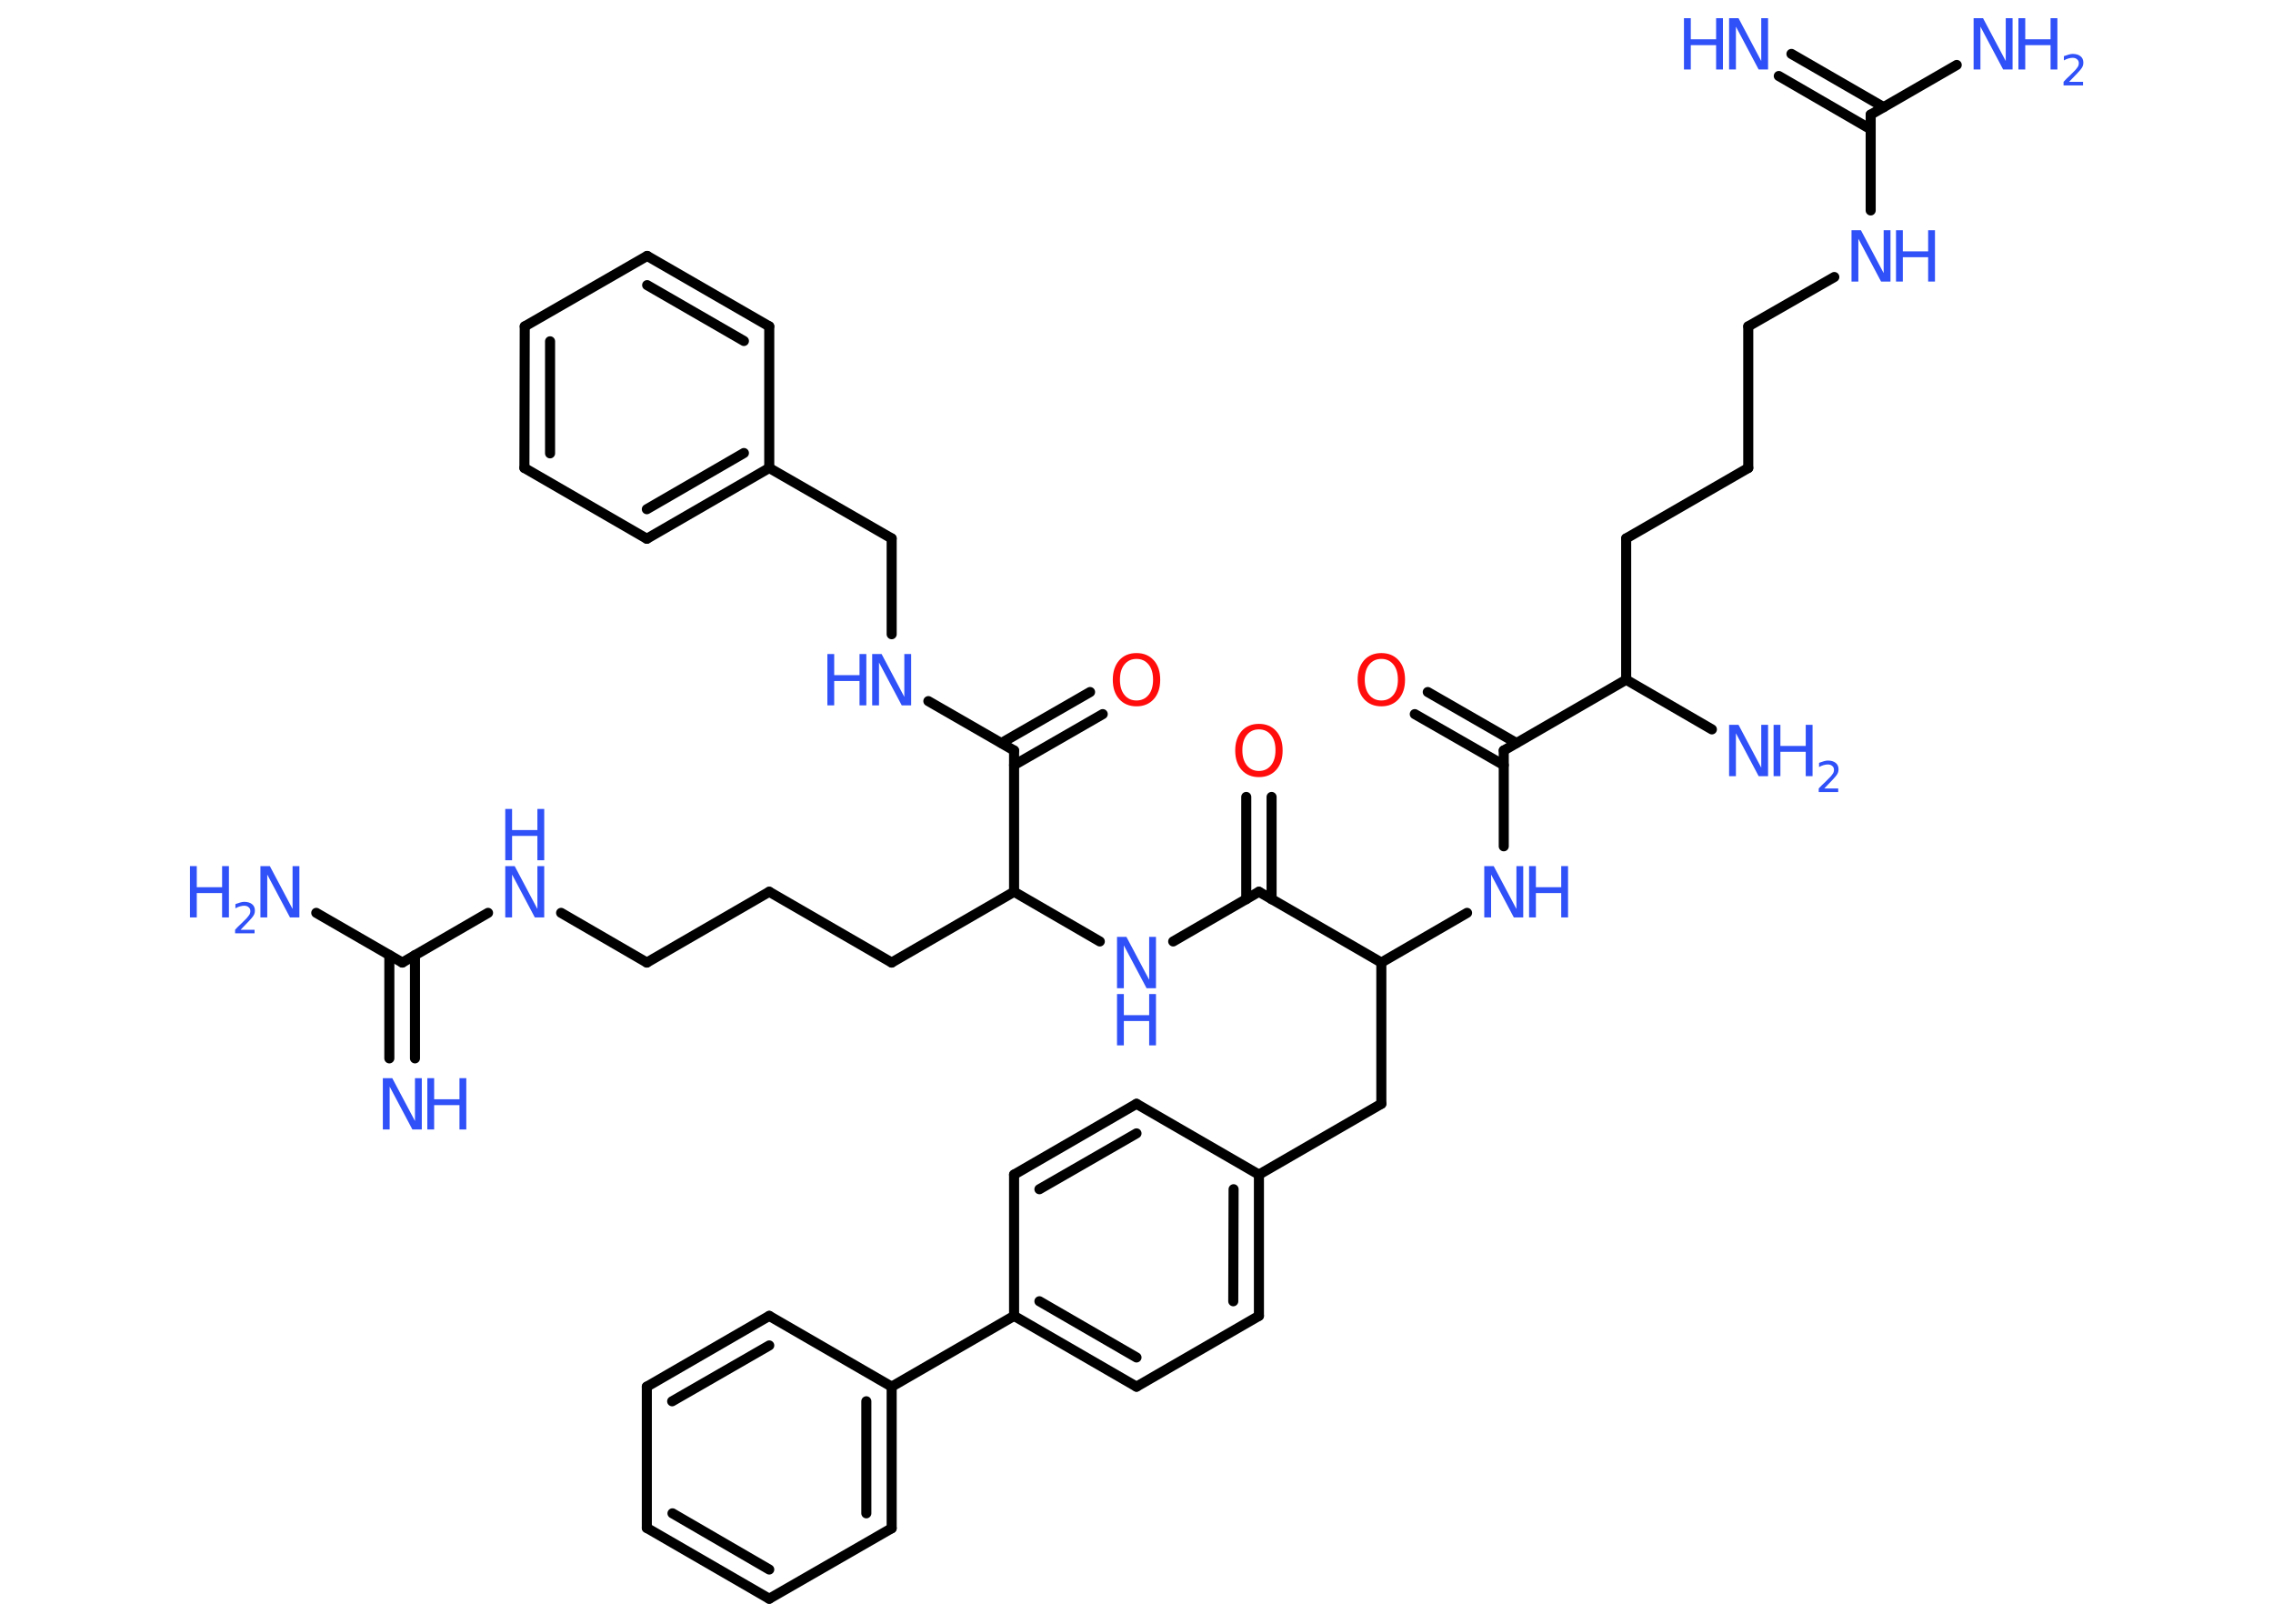 <?xml version='1.0' encoding='UTF-8'?>
<!DOCTYPE svg PUBLIC "-//W3C//DTD SVG 1.1//EN" "http://www.w3.org/Graphics/SVG/1.1/DTD/svg11.dtd">
<svg version='1.2' xmlns='http://www.w3.org/2000/svg' xmlns:xlink='http://www.w3.org/1999/xlink' width='70.0mm' height='50.0mm' viewBox='0 0 70.0 50.0'>
  <desc>Generated by the Chemistry Development Kit (http://github.com/cdk)</desc>
  <g stroke-linecap='round' stroke-linejoin='round' stroke='#000000' stroke-width='.31' fill='#3050F8'>
    <rect x='.0' y='.0' width='70.0' height='50.0' fill='#FFFFFF' stroke='none'/>
    <g id='mol1' class='mol'>
      <g id='mol1bnd1' class='bond'>
        <line x1='55.17' y1='1.66' x2='58.01' y2='3.3'/>
        <line x1='54.78' y1='2.34' x2='57.61' y2='3.98'/>
      </g>
      <line id='mol1bnd2' class='bond' x1='57.61' y1='3.53' x2='60.26' y2='2.0'/>
      <line id='mol1bnd3' class='bond' x1='57.61' y1='3.53' x2='57.61' y2='6.48'/>
      <line id='mol1bnd4' class='bond' x1='56.49' y1='8.53' x2='53.84' y2='10.05'/>
      <line id='mol1bnd5' class='bond' x1='53.84' y1='10.05' x2='53.84' y2='14.41'/>
      <line id='mol1bnd6' class='bond' x1='53.84' y1='14.41' x2='50.08' y2='16.58'/>
      <line id='mol1bnd7' class='bond' x1='50.08' y1='16.58' x2='50.08' y2='20.93'/>
      <line id='mol1bnd8' class='bond' x1='50.08' y1='20.93' x2='52.72' y2='22.46'/>
      <line id='mol1bnd9' class='bond' x1='50.08' y1='20.93' x2='46.31' y2='23.11'/>
      <g id='mol1bnd10' class='bond'>
        <line x1='46.31' y1='23.56' x2='43.57' y2='21.99'/>
        <line x1='46.7' y1='22.88' x2='43.97' y2='21.31'/>
      </g>
      <line id='mol1bnd11' class='bond' x1='46.31' y1='23.11' x2='46.31' y2='26.06'/>
      <line id='mol1bnd12' class='bond' x1='45.18' y1='28.11' x2='42.54' y2='29.64'/>
      <line id='mol1bnd13' class='bond' x1='42.54' y1='29.64' x2='42.54' y2='33.99'/>
      <line id='mol1bnd14' class='bond' x1='42.54' y1='33.99' x2='38.77' y2='36.17'/>
      <g id='mol1bnd15' class='bond'>
        <line x1='38.77' y1='40.52' x2='38.77' y2='36.17'/>
        <line x1='37.98' y1='40.07' x2='37.99' y2='36.62'/>
      </g>
      <line id='mol1bnd16' class='bond' x1='38.77' y1='40.52' x2='35.0' y2='42.7'/>
      <g id='mol1bnd17' class='bond'>
        <line x1='31.23' y1='40.52' x2='35.0' y2='42.7'/>
        <line x1='32.01' y1='40.07' x2='35.0' y2='41.8'/>
      </g>
      <line id='mol1bnd18' class='bond' x1='31.23' y1='40.52' x2='27.46' y2='42.7'/>
      <g id='mol1bnd19' class='bond'>
        <line x1='27.46' y1='47.06' x2='27.46' y2='42.7'/>
        <line x1='26.68' y1='46.6' x2='26.68' y2='43.15'/>
      </g>
      <line id='mol1bnd20' class='bond' x1='27.46' y1='47.06' x2='23.69' y2='49.23'/>
      <g id='mol1bnd21' class='bond'>
        <line x1='19.92' y1='47.05' x2='23.69' y2='49.23'/>
        <line x1='20.71' y1='46.6' x2='23.69' y2='48.33'/>
      </g>
      <line id='mol1bnd22' class='bond' x1='19.92' y1='47.05' x2='19.92' y2='42.7'/>
      <g id='mol1bnd23' class='bond'>
        <line x1='23.69' y1='40.52' x2='19.92' y2='42.7'/>
        <line x1='23.69' y1='41.43' x2='20.7' y2='43.15'/>
      </g>
      <line id='mol1bnd24' class='bond' x1='27.46' y1='42.7' x2='23.69' y2='40.52'/>
      <line id='mol1bnd25' class='bond' x1='31.23' y1='40.52' x2='31.23' y2='36.17'/>
      <g id='mol1bnd26' class='bond'>
        <line x1='35.0' y1='33.99' x2='31.23' y2='36.17'/>
        <line x1='35.0' y1='34.9' x2='32.01' y2='36.62'/>
      </g>
      <line id='mol1bnd27' class='bond' x1='38.77' y1='36.17' x2='35.0' y2='33.99'/>
      <line id='mol1bnd28' class='bond' x1='42.54' y1='29.64' x2='38.77' y2='27.46'/>
      <g id='mol1bnd29' class='bond'>
        <line x1='38.38' y1='27.69' x2='38.38' y2='24.54'/>
        <line x1='39.16' y1='27.69' x2='39.16' y2='24.54'/>
      </g>
      <line id='mol1bnd30' class='bond' x1='38.77' y1='27.46' x2='36.13' y2='28.99'/>
      <line id='mol1bnd31' class='bond' x1='33.87' y1='28.99' x2='31.23' y2='27.46'/>
      <line id='mol1bnd32' class='bond' x1='31.23' y1='27.46' x2='27.46' y2='29.64'/>
      <line id='mol1bnd33' class='bond' x1='27.46' y1='29.64' x2='23.69' y2='27.46'/>
      <line id='mol1bnd34' class='bond' x1='23.69' y1='27.46' x2='19.92' y2='29.64'/>
      <line id='mol1bnd35' class='bond' x1='19.92' y1='29.64' x2='17.28' y2='28.11'/>
      <line id='mol1bnd36' class='bond' x1='15.03' y1='28.11' x2='12.39' y2='29.64'/>
      <g id='mol1bnd37' class='bond'>
        <line x1='12.78' y1='29.41' x2='12.78' y2='32.59'/>
        <line x1='11.99' y1='29.41' x2='11.99' y2='32.59'/>
      </g>
      <line id='mol1bnd38' class='bond' x1='12.39' y1='29.64' x2='9.74' y2='28.11'/>
      <line id='mol1bnd39' class='bond' x1='31.23' y1='27.46' x2='31.23' y2='23.11'/>
      <g id='mol1bnd40' class='bond'>
        <line x1='30.84' y1='22.88' x2='33.57' y2='21.31'/>
        <line x1='31.23' y1='23.56' x2='33.96' y2='21.99'/>
      </g>
      <line id='mol1bnd41' class='bond' x1='31.23' y1='23.11' x2='28.59' y2='21.59'/>
      <line id='mol1bnd42' class='bond' x1='27.46' y1='19.53' x2='27.46' y2='16.58'/>
      <line id='mol1bnd43' class='bond' x1='27.46' y1='16.58' x2='23.69' y2='14.41'/>
      <g id='mol1bnd44' class='bond'>
        <line x1='19.92' y1='16.59' x2='23.69' y2='14.41'/>
        <line x1='19.92' y1='15.68' x2='22.91' y2='13.95'/>
      </g>
      <line id='mol1bnd45' class='bond' x1='19.92' y1='16.59' x2='16.15' y2='14.41'/>
      <g id='mol1bnd46' class='bond'>
        <line x1='16.16' y1='10.05' x2='16.15' y2='14.41'/>
        <line x1='16.94' y1='10.51' x2='16.94' y2='13.96'/>
      </g>
      <line id='mol1bnd47' class='bond' x1='16.16' y1='10.05' x2='19.93' y2='7.88'/>
      <g id='mol1bnd48' class='bond'>
        <line x1='23.69' y1='10.05' x2='19.93' y2='7.88'/>
        <line x1='22.91' y1='10.5' x2='19.93' y2='8.78'/>
      </g>
      <line id='mol1bnd49' class='bond' x1='23.69' y1='14.41' x2='23.69' y2='10.05'/>
      <g id='mol1atm1' class='atom'>
        <path d='M53.25 .56h.29l.7 1.32v-1.32h.21v1.58h-.29l-.7 -1.32v1.32h-.21v-1.58z' stroke='none'/>
        <path d='M51.86 .56h.21v.65h.78v-.65h.21v1.58h-.21v-.75h-.78v.75h-.21v-1.58z' stroke='none'/>
      </g>
      <g id='mol1atm3' class='atom'>
        <path d='M60.78 .56h.29l.7 1.32v-1.32h.21v1.58h-.29l-.7 -1.32v1.32h-.21v-1.58z' stroke='none'/>
        <path d='M62.16 .56h.21v.65h.78v-.65h.21v1.58h-.21v-.75h-.78v.75h-.21v-1.58z' stroke='none'/>
        <path d='M63.7 2.52h.45v.11h-.6v-.11q.07 -.08 .2 -.2q.13 -.13 .16 -.16q.06 -.07 .09 -.12q.02 -.05 .02 -.09q.0 -.08 -.05 -.12q-.05 -.05 -.14 -.05q-.06 .0 -.13 .02q-.07 .02 -.14 .06v-.13q.08 -.03 .15 -.05q.07 -.02 .12 -.02q.15 .0 .24 .07q.09 .07 .09 .2q.0 .06 -.02 .11q-.02 .05 -.08 .12q-.02 .02 -.1 .11q-.09 .09 -.24 .25z' stroke='none'/>
      </g>
      <g id='mol1atm4' class='atom'>
        <path d='M57.02 7.09h.29l.7 1.32v-1.32h.21v1.58h-.29l-.7 -1.32v1.32h-.21v-1.58z' stroke='none'/>
        <path d='M58.39 7.09h.21v.65h.78v-.65h.21v1.58h-.21v-.75h-.78v.75h-.21v-1.58z' stroke='none'/>
      </g>
      <g id='mol1atm9' class='atom'>
        <path d='M53.25 22.32h.29l.7 1.32v-1.32h.21v1.58h-.29l-.7 -1.32v1.32h-.21v-1.58z' stroke='none'/>
        <path d='M54.62 22.32h.21v.65h.78v-.65h.21v1.58h-.21v-.75h-.78v.75h-.21v-1.58z' stroke='none'/>
        <path d='M56.16 24.28h.45v.11h-.6v-.11q.07 -.08 .2 -.2q.13 -.13 .16 -.16q.06 -.07 .09 -.12q.02 -.05 .02 -.09q.0 -.08 -.05 -.12q-.05 -.05 -.14 -.05q-.06 .0 -.13 .02q-.07 .02 -.14 .06v-.13q.08 -.03 .15 -.05q.07 -.02 .12 -.02q.15 .0 .24 .07q.09 .07 .09 .2q.0 .06 -.02 .11q-.02 .05 -.08 .12q-.02 .02 -.1 .11q-.09 .09 -.24 .25z' stroke='none'/>
      </g>
      <path id='mol1atm11' class='atom' d='M42.54 20.29q-.23 .0 -.37 .17q-.14 .17 -.14 .47q.0 .3 .14 .47q.14 .17 .37 .17q.23 .0 .37 -.17q.14 -.17 .14 -.47q.0 -.3 -.14 -.47q-.14 -.17 -.37 -.17zM42.54 20.11q.33 .0 .53 .22q.2 .22 .2 .6q.0 .38 -.2 .6q-.2 .22 -.53 .22q-.33 .0 -.53 -.22q-.2 -.22 -.2 -.6q.0 -.37 .2 -.6q.2 -.22 .53 -.22z' stroke='none' fill='#FF0D0D'/>
      <g id='mol1atm12' class='atom'>
        <path d='M45.71 26.67h.29l.7 1.32v-1.32h.21v1.58h-.29l-.7 -1.32v1.32h-.21v-1.58z' stroke='none'/>
        <path d='M47.09 26.67h.21v.65h.78v-.65h.21v1.58h-.21v-.75h-.78v.75h-.21v-1.58z' stroke='none'/>
      </g>
      <path id='mol1atm28' class='atom' d='M38.77 22.46q-.23 .0 -.37 .17q-.14 .17 -.14 .47q.0 .3 .14 .47q.14 .17 .37 .17q.23 .0 .37 -.17q.14 -.17 .14 -.47q.0 -.3 -.14 -.47q-.14 -.17 -.37 -.17zM38.77 22.29q.33 .0 .53 .22q.2 .22 .2 .6q.0 .38 -.2 .6q-.2 .22 -.53 .22q-.33 .0 -.53 -.22q-.2 -.22 -.2 -.6q.0 -.37 .2 -.6q.2 -.22 .53 -.22z' stroke='none' fill='#FF0D0D'/>
      <g id='mol1atm29' class='atom'>
        <path d='M34.4 28.85h.29l.7 1.32v-1.32h.21v1.58h-.29l-.7 -1.32v1.32h-.21v-1.58z' stroke='none'/>
        <path d='M34.4 30.61h.21v.65h.78v-.65h.21v1.58h-.21v-.75h-.78v.75h-.21v-1.58z' stroke='none'/>
      </g>
      <g id='mol1atm34' class='atom'>
        <path d='M15.56 26.67h.29l.7 1.32v-1.32h.21v1.58h-.29l-.7 -1.32v1.32h-.21v-1.58z' stroke='none'/>
        <path d='M15.56 24.91h.21v.65h.78v-.65h.21v1.58h-.21v-.75h-.78v.75h-.21v-1.58z' stroke='none'/>
      </g>
      <g id='mol1atm36' class='atom'>
        <path d='M11.79 33.2h.29l.7 1.32v-1.32h.21v1.58h-.29l-.7 -1.32v1.32h-.21v-1.58z' stroke='none'/>
        <path d='M13.16 33.2h.21v.65h.78v-.65h.21v1.58h-.21v-.75h-.78v.75h-.21v-1.58z' stroke='none'/>
      </g>
      <g id='mol1atm37' class='atom'>
        <path d='M8.02 26.67h.29l.7 1.32v-1.32h.21v1.58h-.29l-.7 -1.32v1.32h-.21v-1.58z' stroke='none'/>
        <path d='M5.85 26.67h.21v.65h.78v-.65h.21v1.58h-.21v-.75h-.78v.75h-.21v-1.58z' stroke='none'/>
        <path d='M7.39 28.63h.45v.11h-.6v-.11q.07 -.08 .2 -.2q.13 -.13 .16 -.16q.06 -.07 .09 -.12q.02 -.05 .02 -.09q.0 -.08 -.05 -.12q-.05 -.05 -.14 -.05q-.06 .0 -.13 .02q-.07 .02 -.14 .06v-.13q.08 -.03 .15 -.05q.07 -.02 .12 -.02q.15 .0 .24 .07q.09 .07 .09 .2q.0 .06 -.02 .11q-.02 .05 -.08 .12q-.02 .02 -.1 .11q-.09 .09 -.24 .25z' stroke='none'/>
      </g>
      <path id='mol1atm39' class='atom' d='M35.0 20.29q-.23 .0 -.37 .17q-.14 .17 -.14 .47q.0 .3 .14 .47q.14 .17 .37 .17q.23 .0 .37 -.17q.14 -.17 .14 -.47q.0 -.3 -.14 -.47q-.14 -.17 -.37 -.17zM35.0 20.11q.33 .0 .53 .22q.2 .22 .2 .6q.0 .38 -.2 .6q-.2 .22 -.53 .22q-.33 .0 -.53 -.22q-.2 -.22 -.2 -.6q.0 -.37 .2 -.6q.2 -.22 .53 -.22z' stroke='none' fill='#FF0D0D'/>
      <g id='mol1atm40' class='atom'>
        <path d='M26.86 20.14h.29l.7 1.32v-1.32h.21v1.58h-.29l-.7 -1.32v1.32h-.21v-1.58z' stroke='none'/>
        <path d='M25.48 20.14h.21v.65h.78v-.65h.21v1.58h-.21v-.75h-.78v.75h-.21v-1.58z' stroke='none'/>
      </g>
    </g>
  </g>
</svg>
